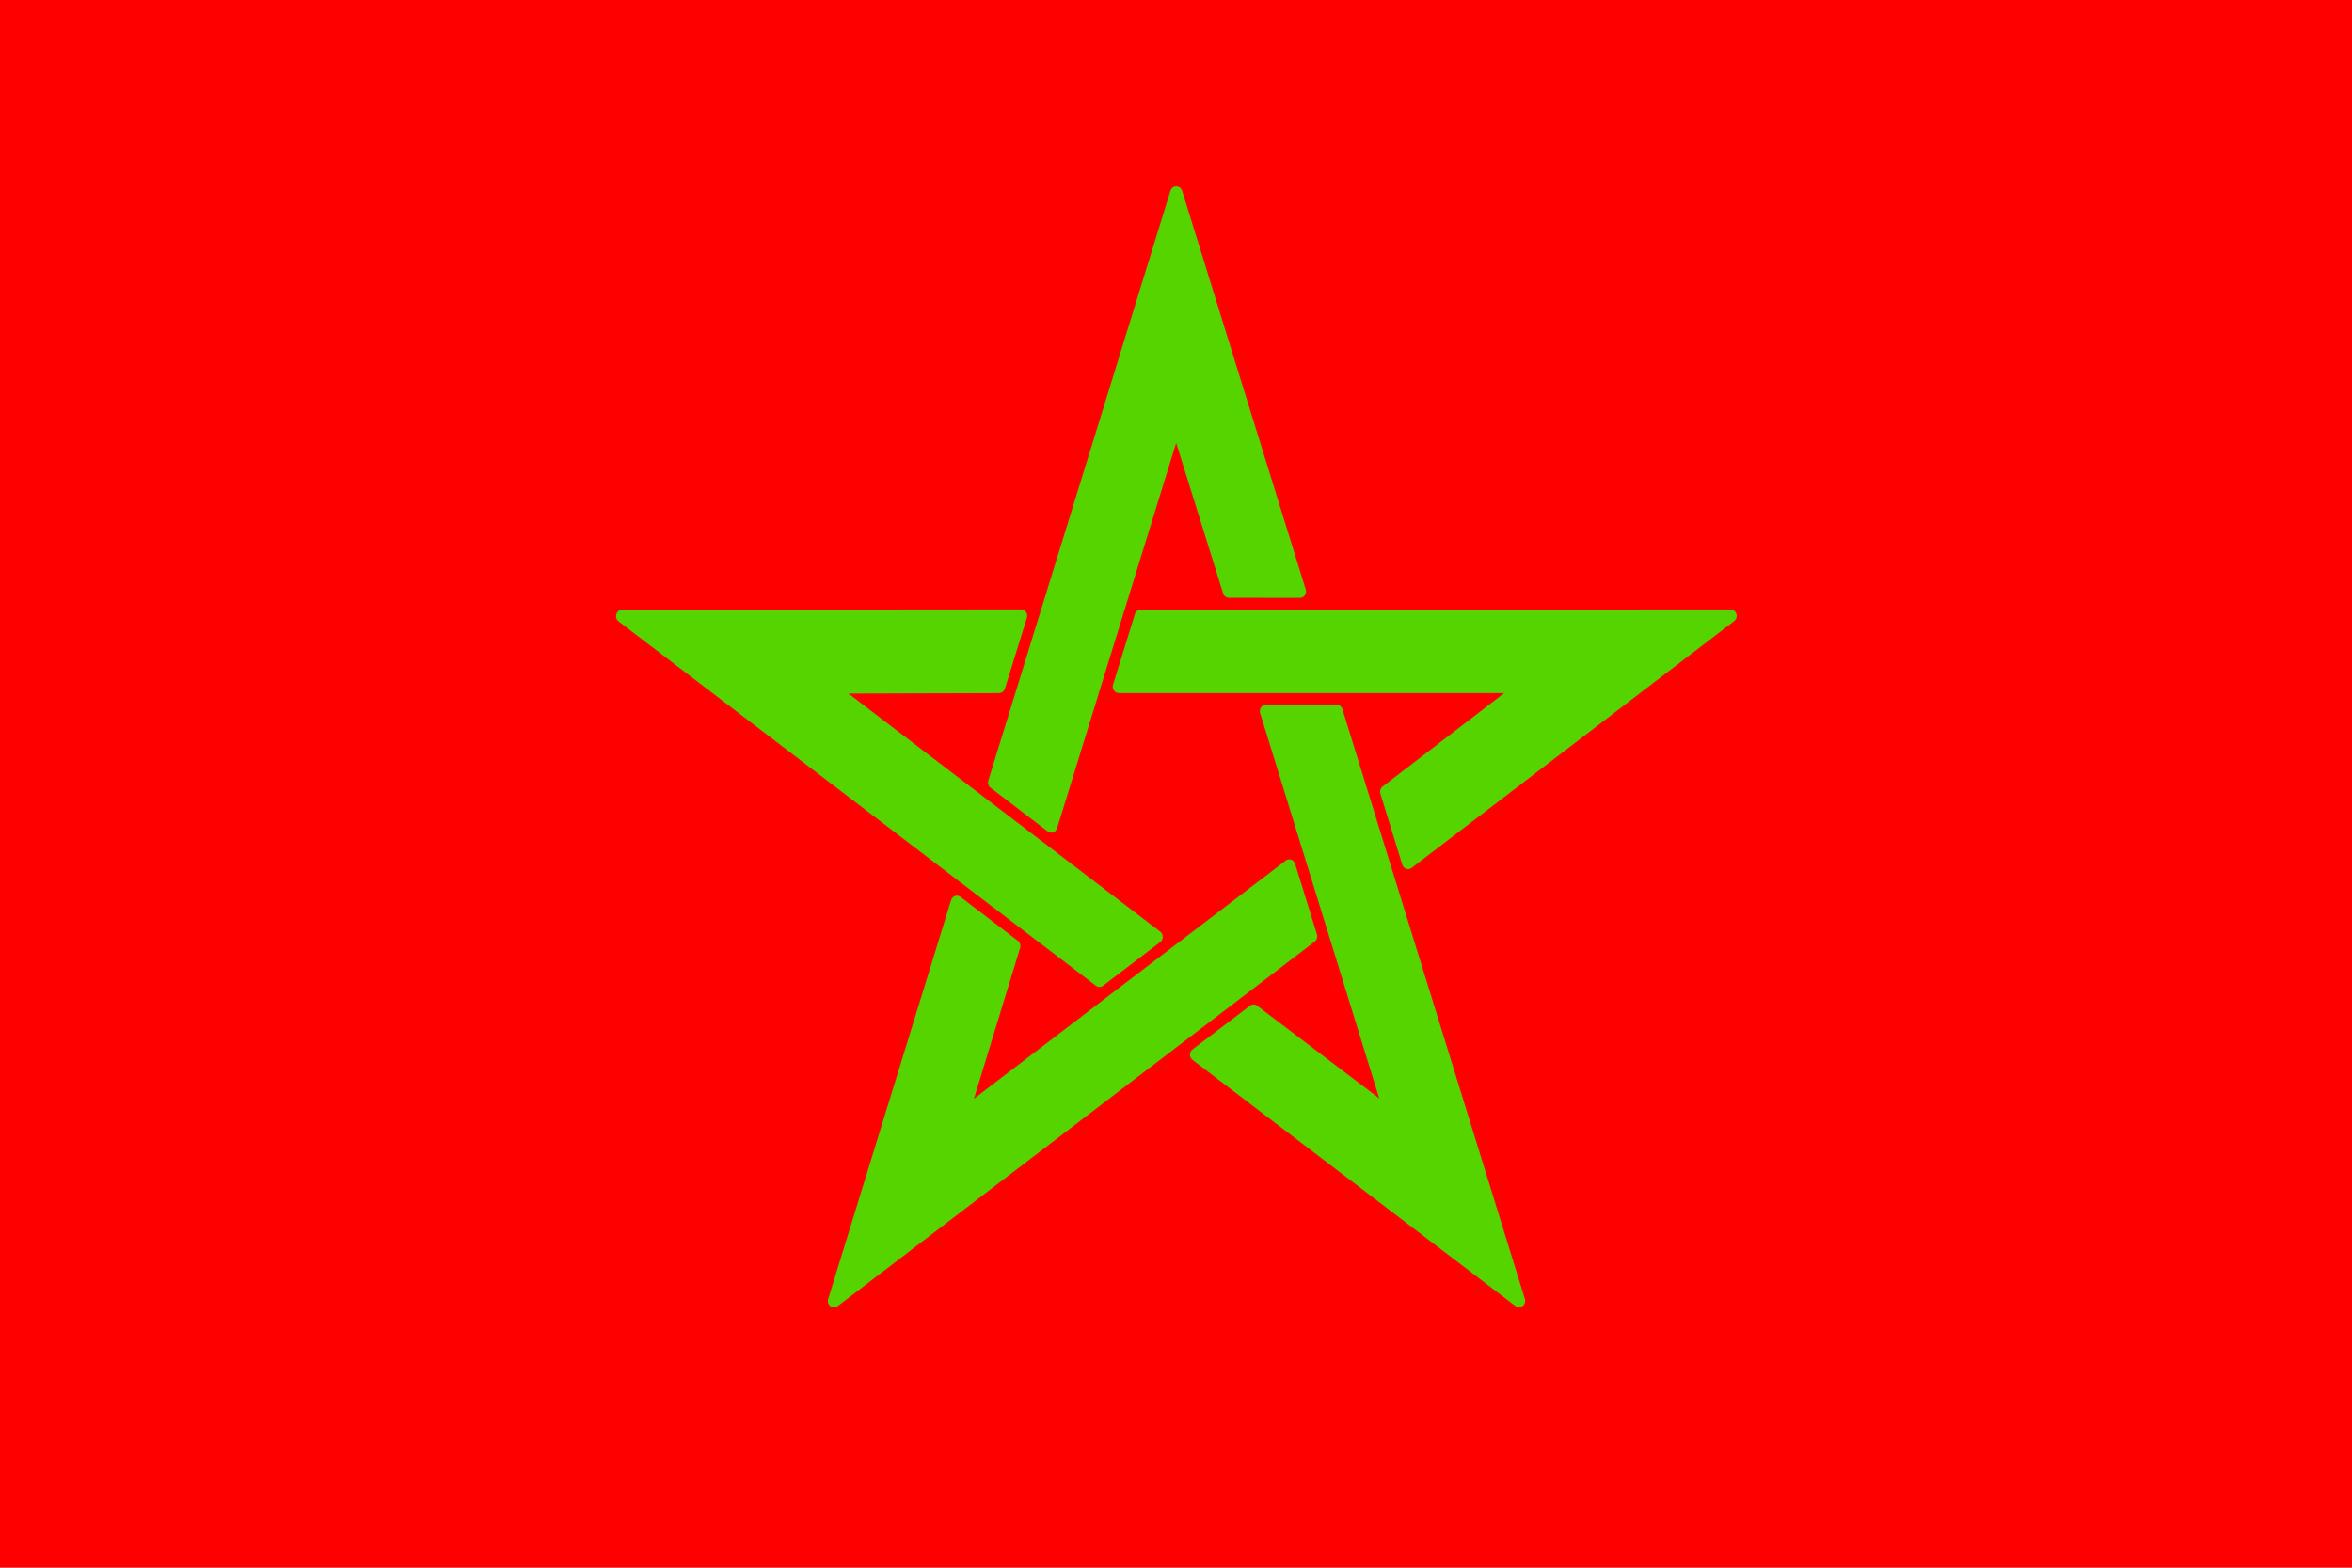 <?xml version="1.0" encoding="UTF-8" standalone="no"?>
<svg
   width="750"
   height="500"
   viewBox="-60 -40 300 133.333"
   id="svg2864"
   version="1.1"
   inkscape:version="1.4.2 (ebf0e940d0, 2025-05-08)"
   sodipodi:docname="ar.svg"
   xml:space="preserve"
   xmlns:inkscape="http://www.inkscape.org/namespaces/inkscape"
   xmlns:sodipodi="http://sodipodi.sourceforge.net/DTD/sodipodi-0.dtd"
   xmlns="http://www.w3.org/2000/svg"
   xmlns:svg="http://www.w3.org/2000/svg"
   xmlns:rdf="http://www.w3.org/1999/02/22-rdf-syntax-ns#"
   xmlns:cc="http://creativecommons.org/ns#"
   xmlns:dc="http://purl.org/dc/elements/1.1/"><defs
     id="defs2882"><inkscape:path-effect
       effect="offset"
       id="path-effect80"
       is_visible="true"
       lpeversion="1.3"
       linejoin_type="round"
       unit="px"
       offset="0"
       miter_limit="4"
       attempt_force_join="false"
       update_on_knot_move="true" /><inkscape:path-effect
       effect="offset"
       id="path-effect6"
       is_visible="false"
       lpeversion="1.2"
       linejoin_type="miter"
       unit="px"
       offset="1"
       miter_limit="4"
       attempt_force_join="false"
       update_on_knot_move="true" /><inkscape:path-effect
       effect="offset"
       id="path-effect5"
       is_visible="true"
       lpeversion="1.2"
       linejoin_type="miter"
       unit="px"
       offset="-3"
       miter_limit="4"
       attempt_force_join="false"
       update_on_knot_move="true" /><inkscape:path-effect
       effect="offset"
       id="path-effect4"
       is_visible="true"
       lpeversion="1.2"
       linejoin_type="miter"
       unit="px"
       offset="-3"
       miter_limit="4"
       attempt_force_join="false"
       update_on_knot_move="true" /><inkscape:path-effect
       effect="offset"
       id="path-effect3"
       is_visible="true"
       lpeversion="1.2"
       linejoin_type="miter"
       unit="px"
       offset="-3"
       miter_limit="4"
       attempt_force_join="false"
       update_on_knot_move="true" /><inkscape:path-effect
       effect="offset"
       id="path-effect2"
       is_visible="true"
       lpeversion="1.2"
       linejoin_type="miter"
       unit="px"
       offset="-3"
       miter_limit="4"
       attempt_force_join="false"
       update_on_knot_move="true" /><inkscape:path-effect
       effect="offset"
       id="path-effect1"
       is_visible="true"
       lpeversion="1.2"
       linejoin_type="miter"
       unit="px"
       offset="-3"
       miter_limit="4"
       attempt_force_join="false"
       update_on_knot_move="true" /><filter
       style="color-interpolation-filters:sRGB"
       inkscape:label="Drop Shadow"
       id="filter25"
       x="-0.018"
       y="-0.03"
       width="1.043"
       height="1.072"><feFlood
         result="flood"
         in="SourceGraphic"
         flood-opacity="1"
         flood-color="rgb(0,0,0)"
         id="feFlood24" /><feGaussianBlur
         result="blur"
         in="SourceGraphic"
         stdDeviation="1"
         id="feGaussianBlur24" /><feOffset
         result="offset"
         in="blur"
         dx="1"
         dy="1"
         id="feOffset24" /><feComposite
         result="comp1"
         operator="in"
         in="flood"
         in2="offset"
         id="feComposite24" /><feComposite
         result="comp2"
         operator="over"
         in="SourceGraphic"
         in2="comp1"
         id="feComposite25" /></filter><filter
       style="color-interpolation-filters:sRGB"
       inkscape:label="Drop Shadow"
       id="filter27"
       x="-0.073"
       y="-0.077"
       width="1.176"
       height="1.187"><feFlood
         result="flood"
         in="SourceGraphic"
         flood-opacity="1"
         flood-color="rgb(0,0,0)"
         id="feFlood25" /><feGaussianBlur
         result="blur"
         in="SourceGraphic"
         stdDeviation="1"
         id="feGaussianBlur25" /><feOffset
         result="offset"
         in="blur"
         dx="1"
         dy="1"
         id="feOffset25" /><feComposite
         result="comp1"
         operator="in"
         in="flood"
         in2="offset"
         id="feComposite26" /><feComposite
         result="comp2"
         operator="over"
         in="SourceGraphic"
         in2="comp1"
         id="feComposite27" /></filter><filter
       style="color-interpolation-filters:sRGB"
       inkscape:label="Drop Shadow"
       id="filter59"
       x="-0.067"
       y="-0.11"
       width="1.163"
       height="1.269"><feFlood
         result="flood"
         in="SourceGraphic"
         flood-opacity="1"
         flood-color="rgb(0,0,0)"
         id="feFlood58" /><feGaussianBlur
         result="blur"
         in="SourceGraphic"
         stdDeviation="1.2"
         id="feGaussianBlur58" /><feOffset
         result="offset"
         in="blur"
         dx="1.5"
         dy="1.5"
         id="feOffset58" /><feComposite
         result="comp1"
         operator="in"
         in="flood"
         in2="offset"
         id="feComposite58" /><feComposite
         result="fbSourceGraphic"
         operator="over"
         in="SourceGraphic"
         in2="comp1"
         id="feComposite59" /><feColorMatrix
         result="fbSourceGraphicAlpha"
         in="fbSourceGraphic"
         values="0 0 0 -1 0 0 0 0 -1 0 0 0 0 -1 0 0 0 0 1 0"
         id="feColorMatrix77" /><feFlood
         id="feFlood77"
         result="flood"
         in="fbSourceGraphic"
         flood-opacity="1"
         flood-color="rgb(0,0,0)" /><feGaussianBlur
         id="feGaussianBlur77"
         result="blur"
         in="fbSourceGraphic"
         stdDeviation="2.5" /><feOffset
         id="feOffset77"
         result="offset"
         in="blur"
         dx="2.5"
         dy="2.5" /><feComposite
         id="feComposite77"
         result="comp1"
         operator="in"
         in="flood"
         in2="offset" /><feComposite
         id="feComposite78"
         result="comp2"
         operator="over"
         in="fbSourceGraphic"
         in2="comp1" /></filter><filter
       style="color-interpolation-filters:sRGB"
       inkscape:label="Drop Shadow"
       id="filter61"
       x="-0.27"
       y="-0.286"
       width="1.662"
       height="1.7"><feFlood
         result="flood"
         in="SourceGraphic"
         flood-opacity="1"
         flood-color="rgb(0,0,0)"
         id="feFlood59" /><feGaussianBlur
         result="blur"
         in="SourceGraphic"
         stdDeviation="1.2"
         id="feGaussianBlur59" /><feOffset
         result="offset"
         in="blur"
         dx="1.5"
         dy="1.5"
         id="feOffset59" /><feComposite
         result="comp1"
         operator="in"
         in="flood"
         in2="offset"
         id="feComposite60" /><feComposite
         result="fbSourceGraphic"
         operator="over"
         in="SourceGraphic"
         in2="comp1"
         id="feComposite61" /><feColorMatrix
         result="fbSourceGraphicAlpha"
         in="fbSourceGraphic"
         values="0 0 0 -1 0 0 0 0 -1 0 0 0 0 -1 0 0 0 0 1 0"
         id="feColorMatrix78" /><feFlood
         id="feFlood78"
         result="flood"
         in="fbSourceGraphic"
         flood-opacity="1"
         flood-color="rgb(0,0,0)" /><feGaussianBlur
         id="feGaussianBlur78"
         result="blur"
         in="fbSourceGraphic"
         stdDeviation="2.5" /><feOffset
         id="feOffset78"
         result="offset"
         in="blur"
         dx="2.5"
         dy="2.5" /><feComposite
         id="feComposite79"
         result="comp1"
         operator="in"
         in="flood"
         in2="offset" /><feComposite
         id="feComposite80"
         result="comp2"
         operator="over"
         in="fbSourceGraphic"
         in2="comp1" /></filter></defs><sodipodi:namedview
     pagecolor="#ffffff"
     bordercolor="#666666"
     borderopacity="1"
     objecttolerance="10"
     gridtolerance="10"
     guidetolerance="10"
     inkscape:pageopacity="0"
     inkscape:pageshadow="2"
     inkscape:window-width="1920"
     inkscape:window-height="1052"
     id="namedview2880"
     showgrid="false"
     inkscape:zoom="0.59429771"
     inkscape:cx="223.79356"
     inkscape:cy="206.12565"
     inkscape:window-x="0"
     inkscape:window-y="0"
     inkscape:window-maximized="1"
     inkscape:current-layer="svg2864"
     inkscape:showpageshadow="2"
     inkscape:pagecheckerboard="0"
     inkscape:deskcolor="#d1d1d1" /><desc
     id="desc2866">Star of Morocco</desc><rect
     style="fill:#ff0000;fill-opacity:1;fill-rule:evenodd;stroke:none;stroke-width:1.2;stroke-linecap:round;stroke-linejoin:round;stroke-miterlimit:10;stroke-dasharray:none;paint-order:fill markers stroke"
     id="rect6"
     width="300"
     height="200"
     x="-60"
     y="-73.333"
     rx="0"
     ry="0" /><g
     style="fill:#55d400;stroke:#55d400;stroke-width:0.944;stroke-dasharray:none;stroke-opacity:1"
     transform="matrix(1.653,0,0,1.738,-227.324,-193.056)"
     id="g2868"><path
       d="m 180.014,114.088 -1.697,5.203 -13.07,0.037 25.227,18.328 -4.41,3.203 -36.832,-26.744 z"
       id="path2870"
       style="fill:#55d400;stroke:#55d400;stroke-width:0.944;stroke-linecap:round;stroke-linejoin:round;stroke-dasharray:none;stroke-opacity:1" /><path
       d="m 191.99,83.031 9.539,29.268 -5.477,-0.006 -4.072,-12.418 -9.635,29.656 -4.41,-3.205 z"
       id="path2872"
       style="fill:#55d400;stroke:#55d400;stroke-width:0.944;stroke-linecap:round;stroke-linejoin:round;stroke-dasharray:none;stroke-opacity:1" /><path
       d="m 234.76,114.094 -24.883,18.115 -1.688,-5.207 10.551,-7.713 h -31.18 l 1.686,-5.182 z"
       id="path2874"
       style="fill:#55d400;stroke:#55d400;stroke-width:0.944;stroke-linecap:round;stroke-linejoin:round;stroke-dasharray:none;stroke-opacity:1" /><path
       d="m 198.912,121.086 5.449,0.002 14.078,43.285 -24.92,-18.07 4.432,-3.213 10.596,7.65 z"
       id="path2876"
       style="fill:#55d400;stroke:#55d400;stroke-width:0.944;stroke-linecap:round;stroke-linejoin:round;stroke-dasharray:none;stroke-opacity:1" /><path
       d="m 200.711,132.438 1.686,5.182 -36.82,26.766 9.486,-29.283 4.426,3.221 -4.002,12.441 z"
       id="path2878"
       style="fill:#55d400;stroke:#55d400;stroke-width:0.944;stroke-linecap:round;stroke-linejoin:round;stroke-dasharray:none;stroke-opacity:1" /></g></svg>
